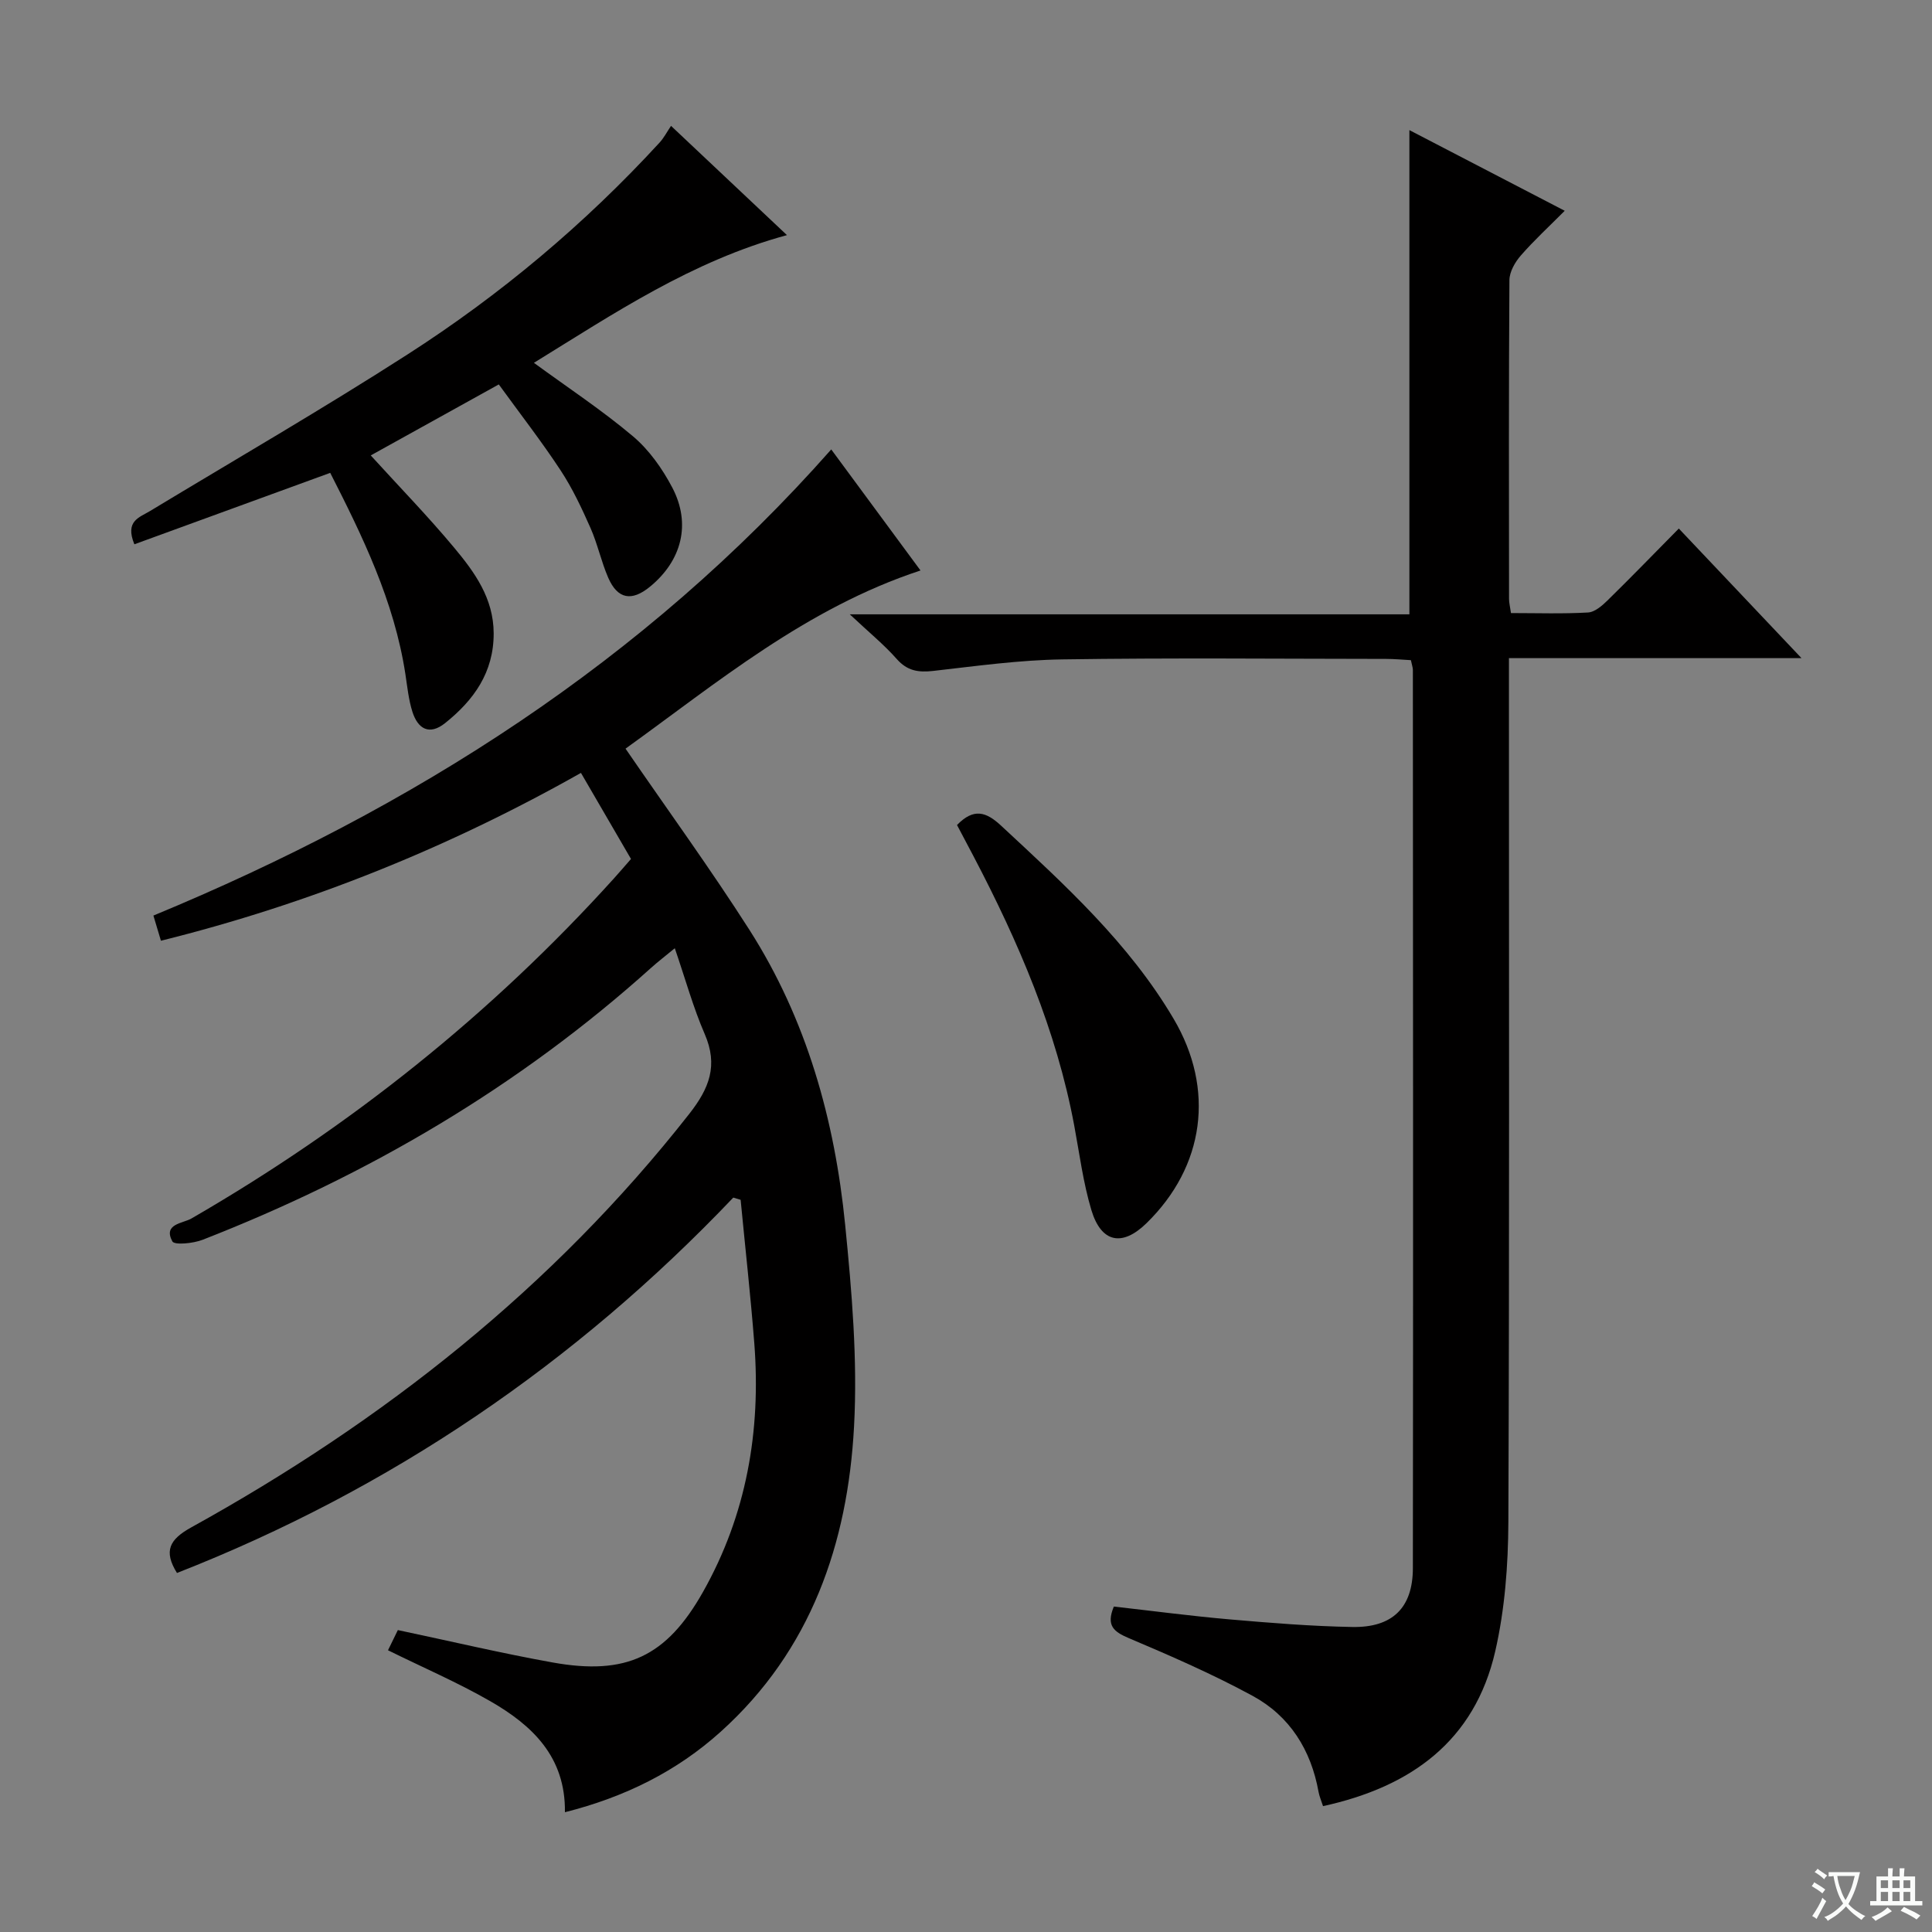 <svg enable-background="new 0 0 400 400" viewBox="0 0 400 400" xmlns="http://www.w3.org/2000/svg"><rect x="0" y="0" width="400" height="400" fill="#808080" stroke="none"/><path d="m377.9 391.2c-.2.3-.4.5-.6.8-.7-.6-1.4-1-2.2-1.5.2-.3.4-.5.5-.8.6.4 1.4.8 2.3 1.5zm-1.8 6.1c-.2-.2-.5-.4-.9-.6.4-.6.8-1.2 1.2-1.9s.7-1.3.9-1.9c.3.3.5.5.8.7-.7 1.3-1.4 2.6-2 3.7zm2.2-9c-.3.3-.5.5-.6.8-.6-.6-1.3-1.1-2-1.5.3-.3.5-.5.6-.7.6.5 1.3.9 2 1.4zm.3.2v-.9h2 4.5c-.3 1.3-.6 2.5-1 3.6s-.9 2.1-1.4 3c.4.5 1 1 1.6 1.4s1.2.8 1.9 1.1c-.3.2-.5.4-.8.8-.4-.3-1-.7-1.6-1.2s-1.2-1.1-1.6-1.6c-.5.6-1.1 1.1-1.7 1.6s-1.4.9-2.1 1.4c-.1-.3-.3-.5-.7-.8.6-.2 1.2-.5 1.9-1s1.4-1.1 2-1.8c-.5-.8-.9-1.6-1.2-2.5s-.6-2-.8-3.2c-.4.1-.7.1-1 .1zm2.5 2.7c.3 1 .7 1.7 1 2.2.3-.5.6-1.1 1-2s.6-1.9.9-3h-3.2-.4c.1.9.3 1.8.7 2.8z" fill="#fafbfa"/><path d="m396.5 388.5v1.5 3.6h1.5v.9c-.4 0-1 0-1.7 0h-7.9c-.5 0-.9 0-1.2 0v-.9h1.3v-3.5c0-.7 0-1.2 0-1.6h2.4c0-.8 0-1.4 0-1.7h1c0 .3-.1.8-.1 1.7h1.5c0-.8 0-1.4 0-1.7h1c0 .3-.1.9-.1 1.7zm-8.2 9.2c-.2-.3-.5-.5-.8-.8.8-.3 1.4-.6 1.9-.9s1-.7 1.4-1.1c.3.3.6.5.9.8-1.6 1-2.8 1.6-3.4 2zm2.6-6.8v-1.6h-1.5v1.6zm0 2.7v-1.9h-1.5v1.9zm2.4-2.7v-1.6h-1.5v1.6zm0 2.7v-1.9h-1.5v1.9zm.2 2 .7-.8c.4.2.9.5 1.6.8s1.3.7 1.8 1c-.3.3-.5.5-.8.8-.4-.3-1.5-1-3.3-1.8zm2-4.7v-1.6h-1.4v1.6zm0 2.7v-1.9h-1.4v1.9z" fill="#fafbfa"/><g fill="#010000"><path d="m151.82 247.95c-32.75 34.4-71.07 60.44-115.18 77.72-2.84-4.58-1.54-6.96 2.99-9.46 39.74-21.98 74.82-49.6 103.04-85.55 4.2-5.34 6.05-10.08 3.23-16.58-2.37-5.46-3.96-11.26-6.19-17.76-1.95 1.61-3.44 2.75-4.84 4-27.41 24.66-58.66 43-92.91 56.36-1.95.76-5.85 1.15-6.28.33-1.96-3.64 2.2-3.71 3.95-4.73 32.83-18.98 62.11-42.32 87.54-70.48 1.11-1.23 2.19-2.5 3.47-3.96-3.4-5.85-6.79-11.68-10.36-17.82-27.41 15.48-56.26 27.12-86.96 34.75-.49-1.64-1-3.34-1.56-5.21 53.77-22.25 101.59-52.64 140.34-96.51 5.84 7.92 12.14 16.46 18.48 25.06-23.64 7.78-42.1 23.24-61.07 36.89 8.81 12.83 17.6 24.92 25.64 37.5 11.86 18.57 17.67 39.36 19.83 61.07 1.38 13.87 2.59 27.92 1.84 41.79-1.31 24.21-8.9 46.31-27.59 63.16-9.14 8.24-19.9 13.56-32.27 16.68.15-11.52-6.82-18.02-15.46-22.99-6.72-3.86-13.89-6.95-21.17-10.54.75-1.53 1.51-3.1 2.04-4.18 11 2.32 21.48 4.81 32.07 6.71 15.17 2.72 23.54-1.18 31.12-14.63 9-15.96 12.01-33.31 10.61-51.45-.77-9.92-1.88-19.8-2.83-29.71-.52-.15-1.02-.31-1.52-.46z"/><path d="m273.92 373.94c-.36-1.12-.76-2.02-.93-2.96-1.56-8.68-5.96-15.69-13.63-19.86-8.28-4.5-16.96-8.28-25.65-11.96-3.13-1.33-4.74-2.59-3.1-6.54 7.93.89 15.95 1.96 24.01 2.66 8.44.73 16.91 1.42 25.37 1.57 8.29.15 12.52-3.97 12.53-12.18.08-61.99.03-123.98 0-185.97 0-.48-.19-.96-.41-2.02-1.65-.09-3.41-.26-5.17-.26-22.33-.02-44.66-.24-66.99.1-8.93.13-17.86 1.38-26.76 2.39-3.05.34-5.34 0-7.51-2.45-2.63-2.98-5.76-5.53-9.74-9.27h115.86c0-33.67 0-66.71 0-100.25 10.31 5.35 20.84 10.82 32.16 16.7-3.23 3.25-6.34 6.1-9.09 9.26-1.2 1.37-2.35 3.38-2.36 5.1-.15 21.99-.1 43.99-.08 65.99 0 .8.21 1.61.4 2.94 5.4 0 10.69.18 15.95-.12 1.4-.08 2.91-1.39 4.03-2.49 4.87-4.77 9.62-9.67 14.77-14.89 8.33 8.81 16.4 17.32 25.4 26.83-20.8 0-40.31 0-60.57 0v6.93c0 57.32.11 114.65-.12 171.97-.04 8.91-.73 18.03-2.71 26.69-4.26 18.61-17.45 28.11-35.66 32.09z"/><path d="m138.93 26.06c8.4 7.92 16 15.08 24 22.62-19.71 5.35-35.94 16.31-52.39 26.44 7 5.12 14.08 9.79 20.52 15.22 3.33 2.81 6.07 6.69 8.12 10.59 3.96 7.53 1.97 15.15-4.61 20.54-3.78 3.1-6.7 2.59-8.64-1.85-1.45-3.33-2.2-6.97-3.67-10.3-1.81-4.09-3.73-8.19-6.18-11.92-3.92-5.96-8.31-11.61-12.81-17.81-9.04 5.01-17.69 9.81-26.51 14.7 5.95 6.54 11.86 12.61 17.26 19.09 4.25 5.09 8.17 10.49 8.19 17.74.02 8.1-4.11 13.83-10.04 18.58-3.3 2.64-5.67 1.19-6.79-2.35-.79-2.5-1.05-5.18-1.45-7.79-2.32-15.15-8.92-28.62-15.56-41.66-13.93 5.08-27.24 9.94-40.55 14.79-2-4.85 1.06-5.56 3.23-6.88 17.79-10.75 35.78-21.16 53.25-32.38 19.26-12.36 36.73-27.01 52.25-43.9.89-.97 1.51-2.18 2.38-3.47z"/><path d="m198.14 170.81c3.46-3.57 6.03-2.74 9.12.13 13.16 12.23 26.47 24.3 35.73 40 8.59 14.56 6.43 30.55-5.63 42.32-5.01 4.89-9.35 4.07-11.4-2.72-1.7-5.67-2.46-11.64-3.55-17.49-3.69-19.79-11.55-38.02-20.83-55.73-1.15-2.19-2.32-4.38-3.44-6.51z"/></g></svg>